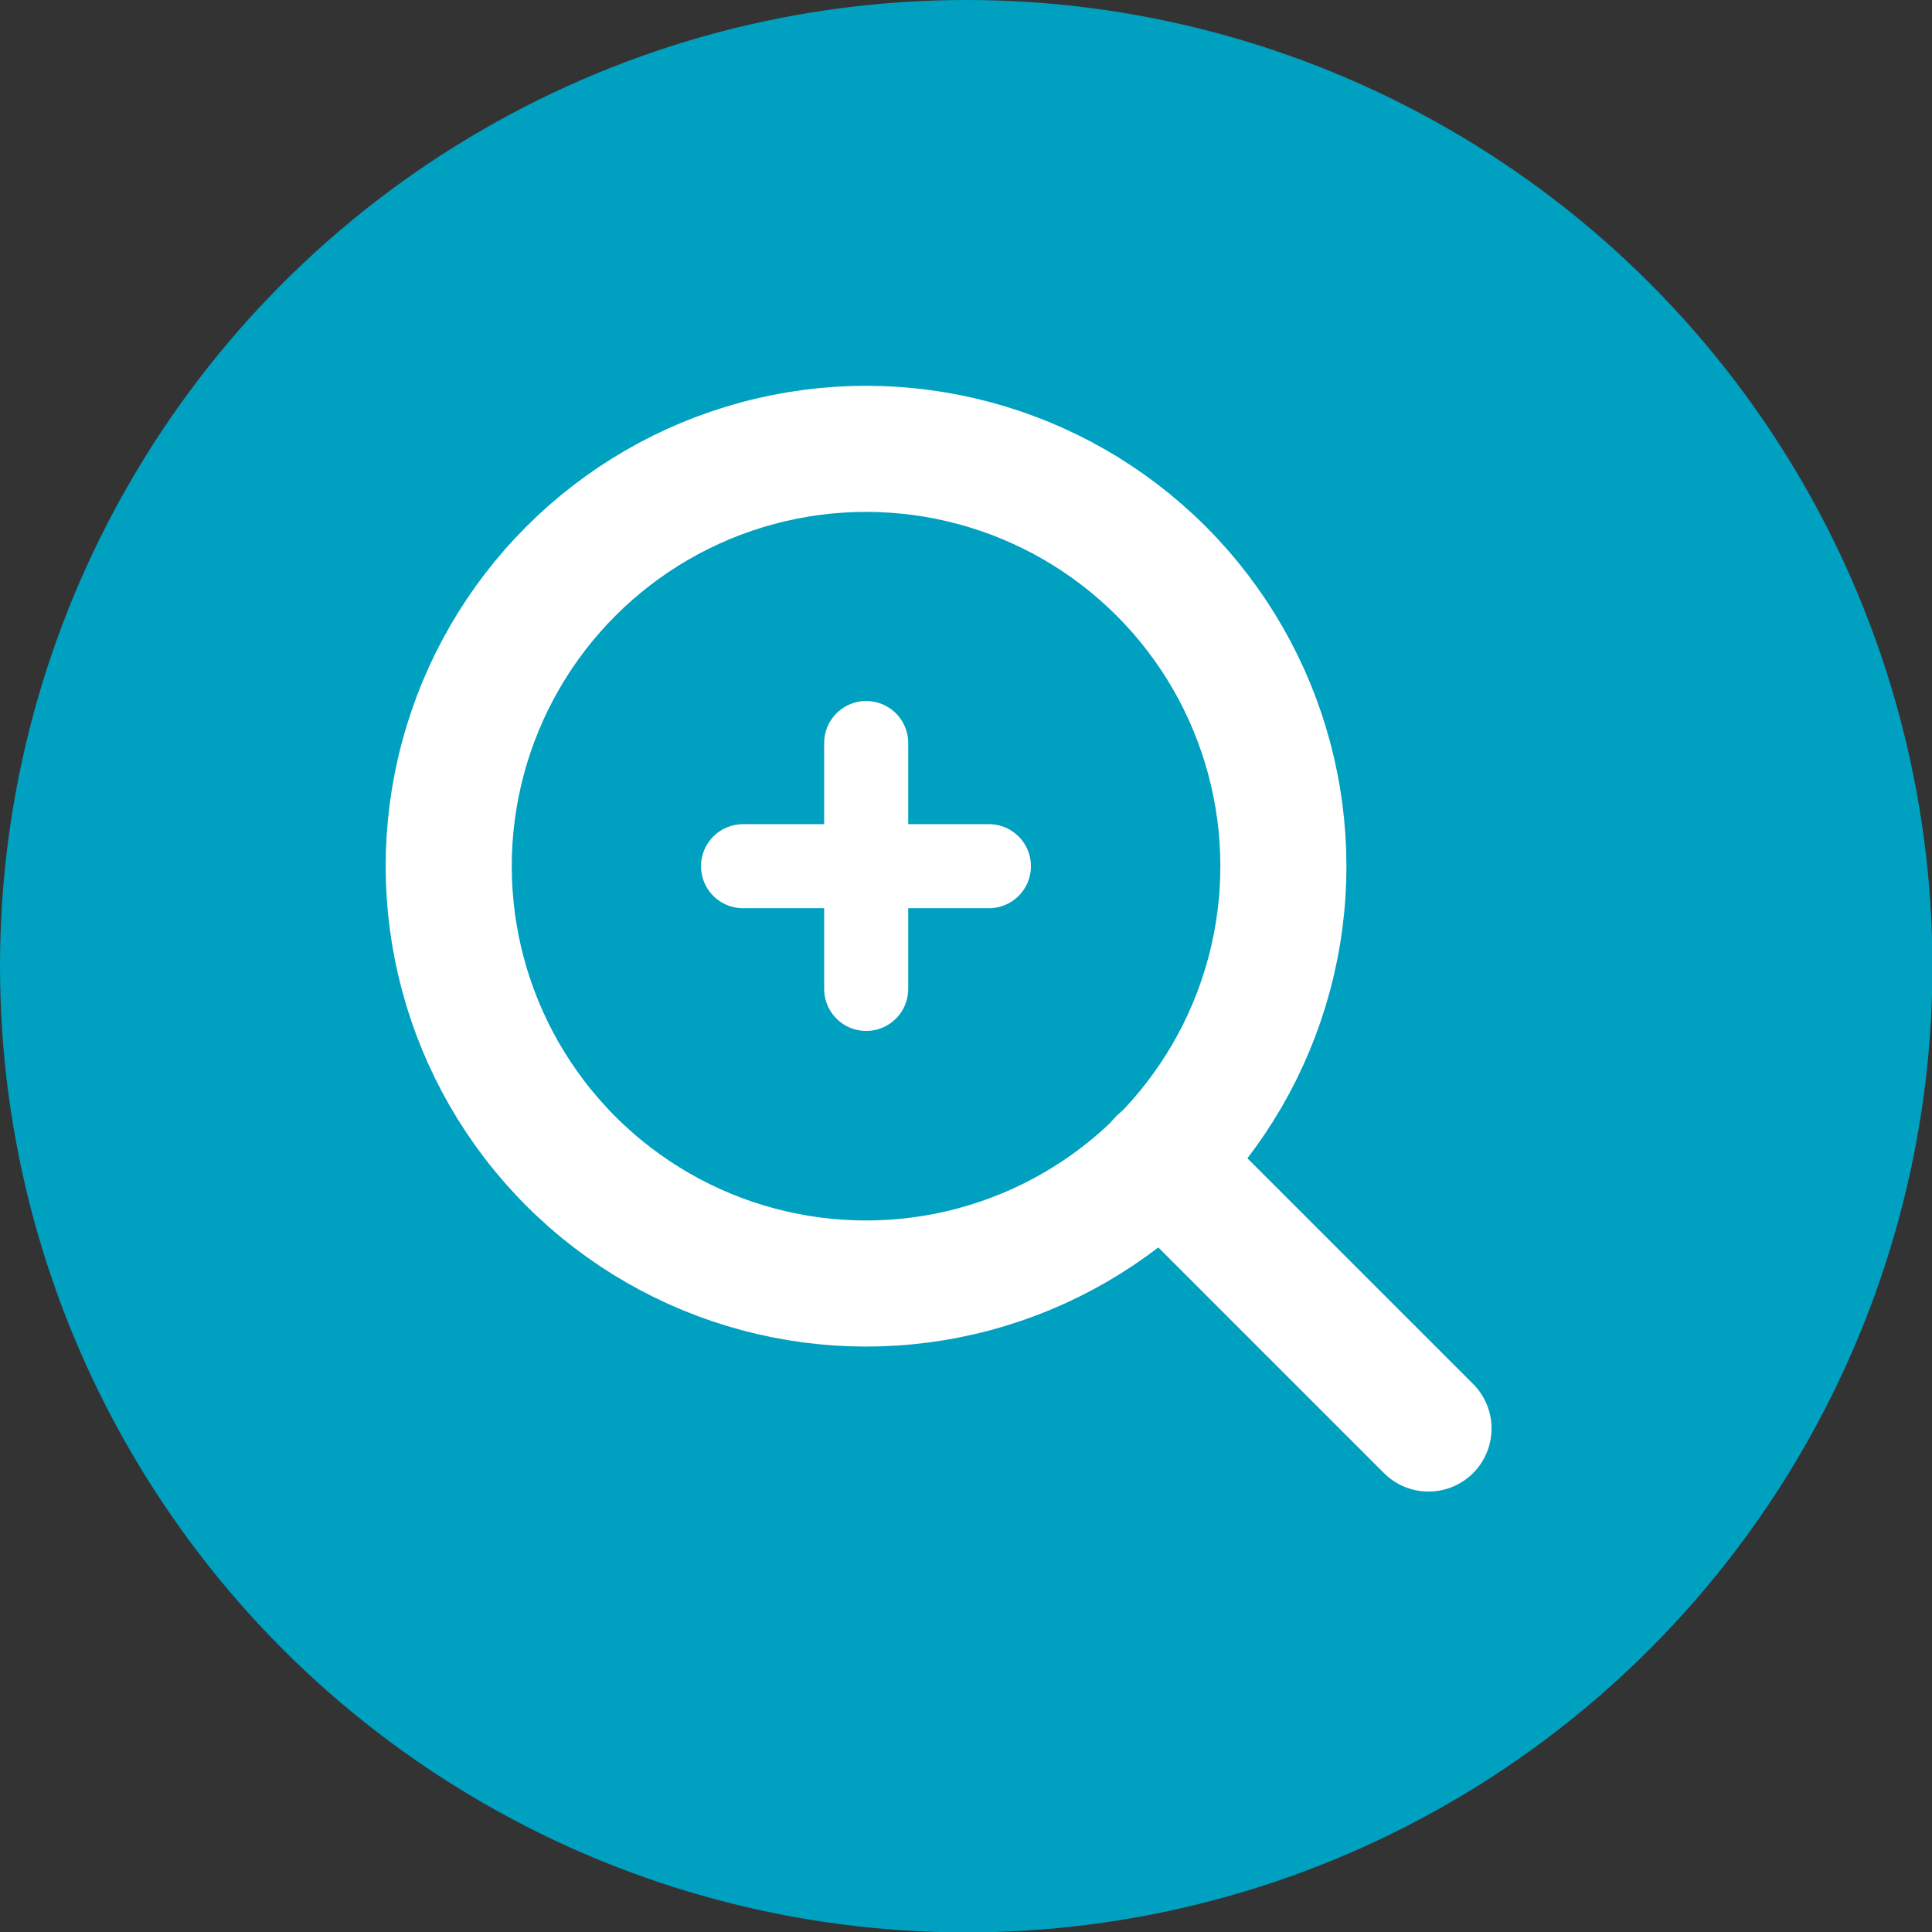 <svg xmlns="http://www.w3.org/2000/svg" viewBox="0 0 45.97 45.97"><rect x="0" y="0" width="45.97" height="45.97" fill="#333333" stroke="none"/><defs><style>.bg-circle{fill:#00a0c0;opacity:1;}.b,.c,.d{fill:none;stroke:#fff;stroke-miterlimit:10;}.b,.c{stroke-width:3px;}.c,.d{stroke-linecap:round;}.d{stroke-width:2px;}</style></defs><title>ico-magnify-lightblue</title><circle class="bg-circle" cx="22.99" cy="22.99" r="22.99"/><circle class="b" cx="20.61" cy="20.61" r="9.93" transform="translate(-8.54 20.61) rotate(-45)"/><line class="c" x1="27.62" y1="27.62" x2="33.99" y2="33.99"/><line class="d" x1="20.61" y1="17.68" x2="20.61" y2="23.53"/><line class="d" x1="23.53" y1="20.61" x2="17.68" y2="20.61"/></svg>